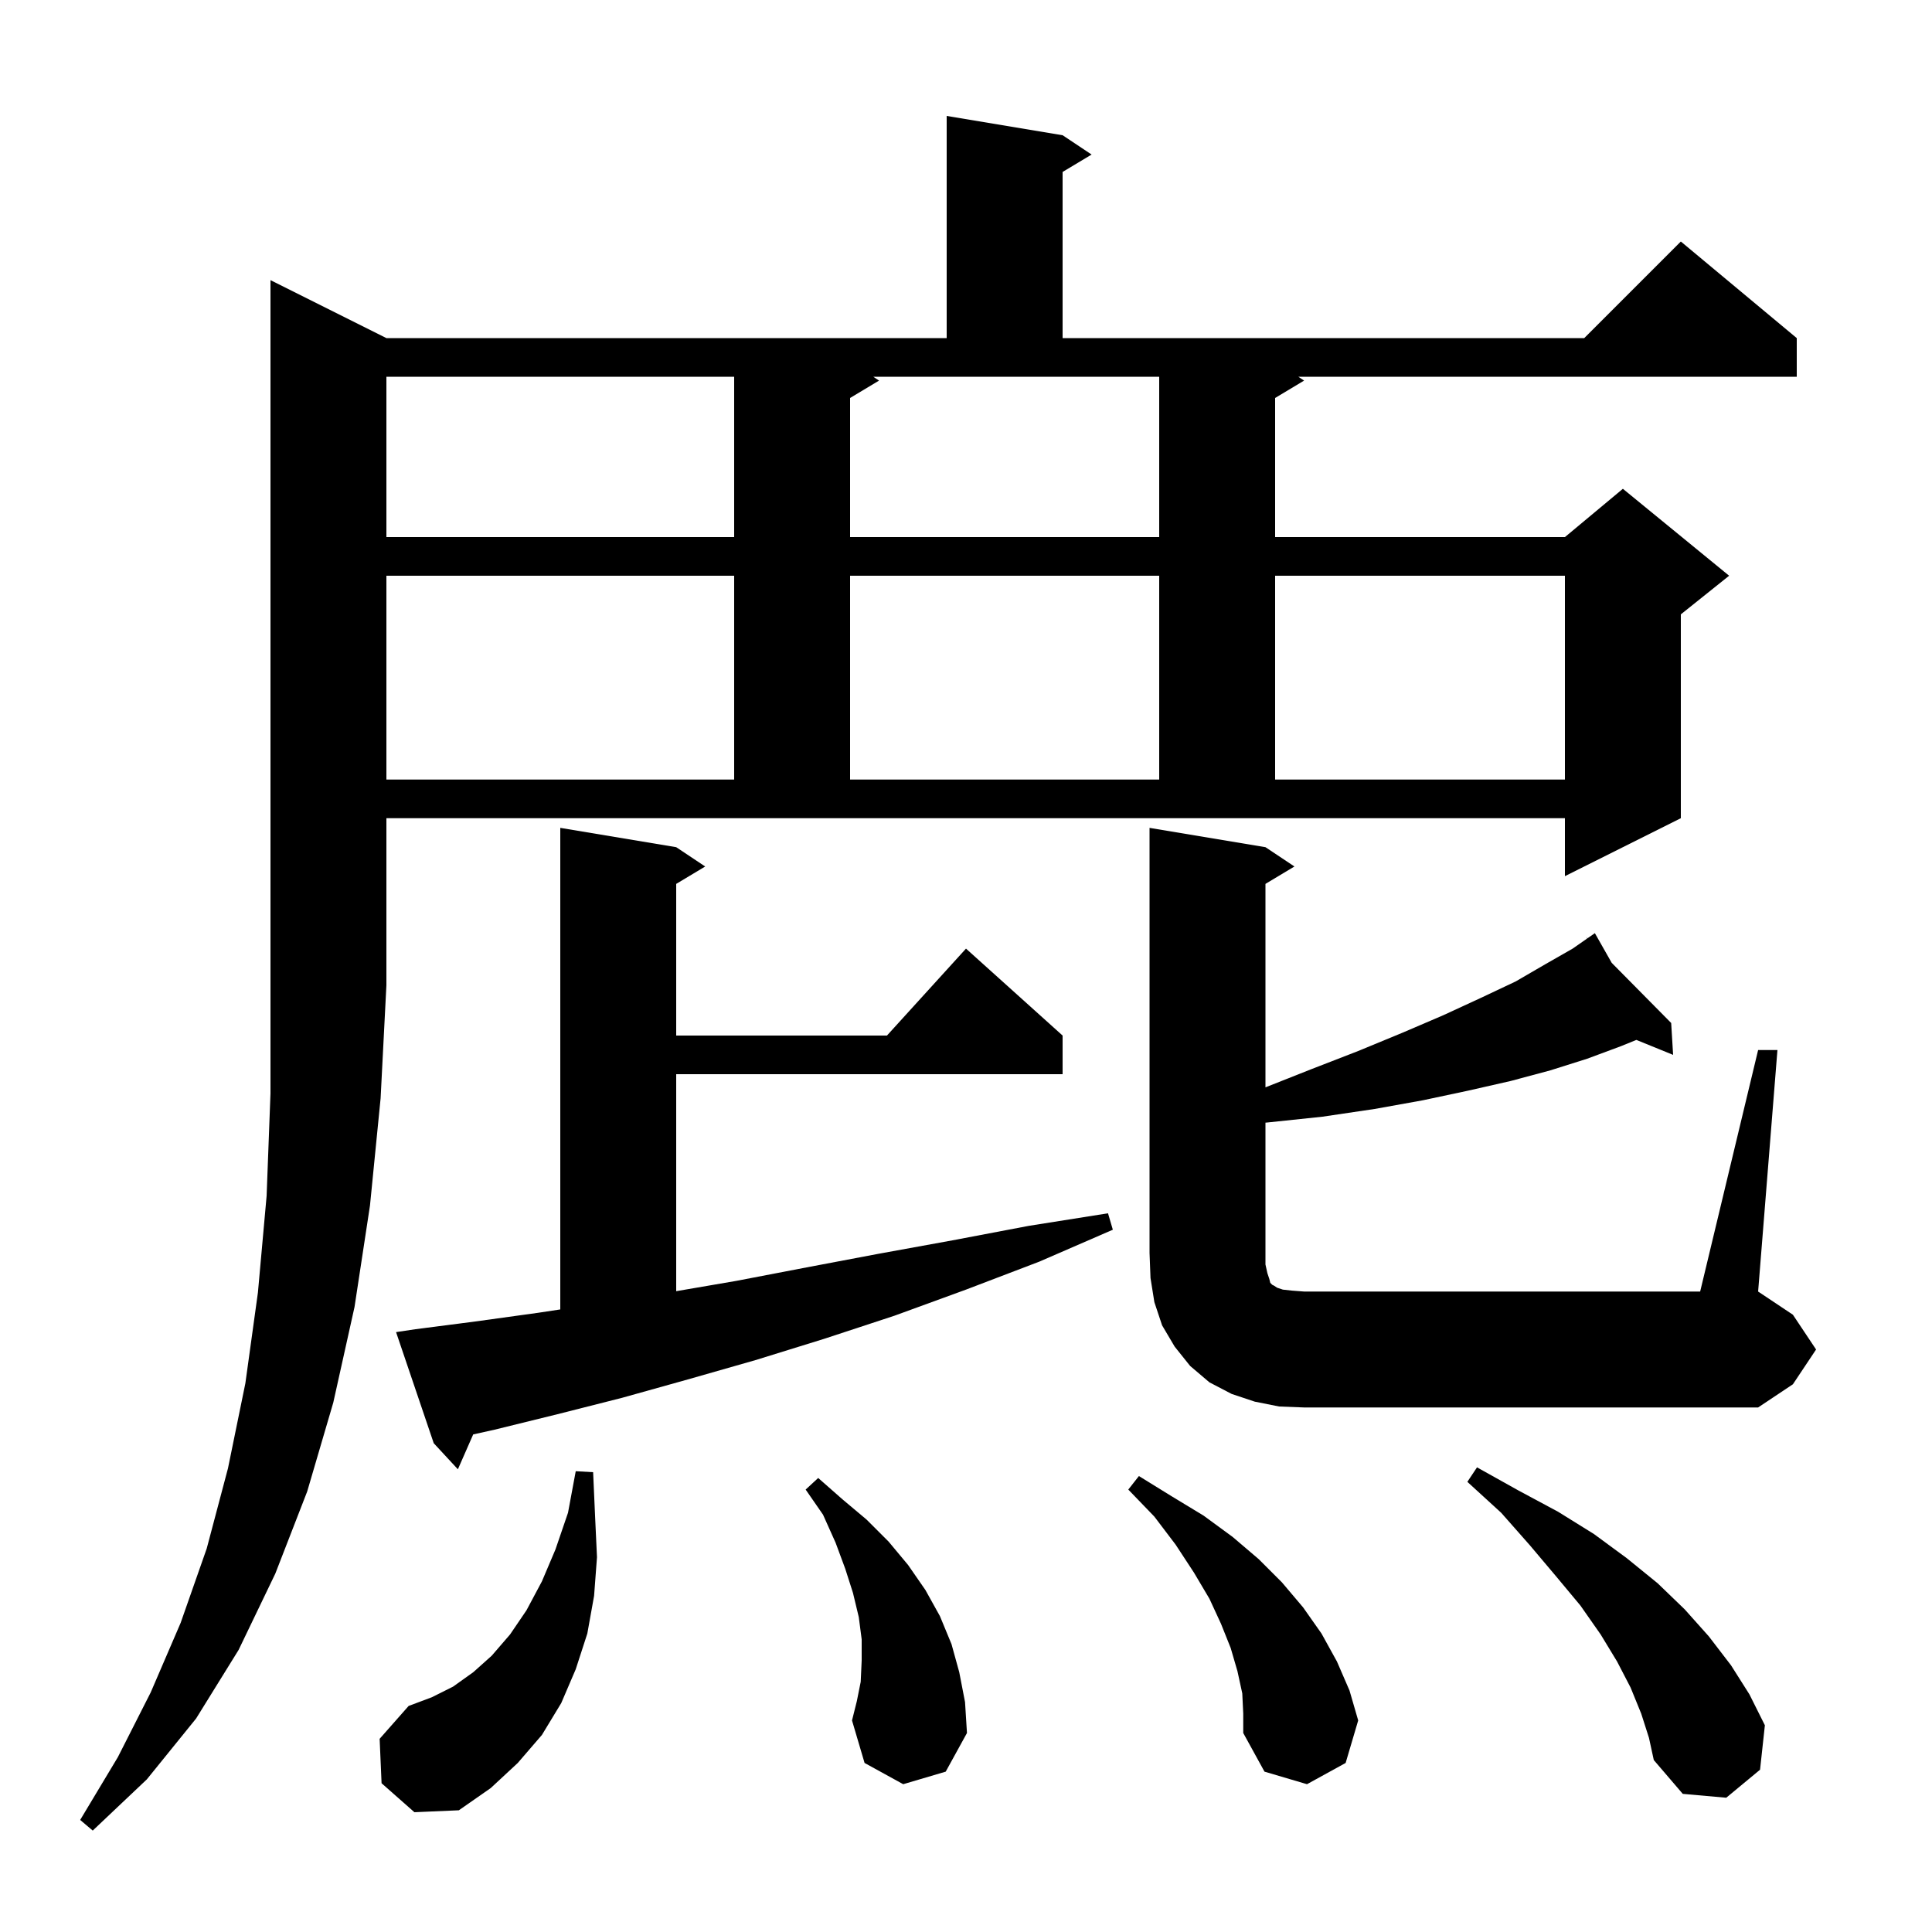 <svg xmlns="http://www.w3.org/2000/svg" xmlns:xlink="http://www.w3.org/1999/xlink" version="1.1" baseProfile="full" viewBox="0 0 200 200" width="200" height="200">
<g fill="black">
<path d="M 40.0 35.0 L 98.0 35.0 L 98.0 12.0 L 110.0 14.0 L 113.0 16.0 L 110.0 17.8 L 110.0 35.0 L 164.0 35.0 L 174.0 25.0 L 186.0 35.0 L 186.0 39.0 L 134.4 39.0 L 135.0 39.4 L 132.0 41.2 L 132.0 55.6 L 162.0 55.6 L 168.0 50.6 L 179.0 59.6 L 174.0 63.6 L 174.0 84.7 L 162.0 90.7 L 162.0 84.7 L 40.0 84.7 L 40.0 102.0 L 39.4 113.7 L 38.3 124.8 L 36.7 135.3 L 34.5 145.2 L 31.8 154.4 L 28.5 162.9 L 24.7 170.8 L 20.3 177.9 L 15.2 184.2 L 9.6 189.5 L 8.3 188.4 L 12.2 181.9 L 15.6 175.2 L 18.7 168.0 L 21.4 160.3 L 23.6 152.0 L 25.4 143.2 L 26.7 133.8 L 27.6 123.8 L 28.0 113.2 L 28.0 29.0 Z M 39.5 184.6 L 39.3 180.0 L 42.3 176.6 L 44.7 175.7 L 46.9 174.6 L 49.0 173.1 L 50.9 171.4 L 52.8 169.2 L 54.5 166.7 L 56.1 163.7 L 57.5 160.4 L 58.8 156.6 L 59.6 152.3 L 61.4 152.4 L 61.6 156.9 L 61.8 161.2 L 61.5 165.2 L 60.8 169.1 L 59.6 172.8 L 58.1 176.3 L 56.1 179.6 L 53.6 182.5 L 50.8 185.1 L 47.5 187.4 L 42.9 187.6 Z M 169.9 177.4 L 168.8 174.7 L 167.4 172.0 L 165.7 169.2 L 163.6 166.2 L 161.1 163.2 L 158.4 160.0 L 155.4 156.6 L 151.9 153.4 L 152.9 151.9 L 157.2 154.3 L 161.3 156.5 L 165.0 158.8 L 168.4 161.3 L 171.6 163.9 L 174.4 166.6 L 176.9 169.4 L 179.2 172.4 L 181.1 175.4 L 182.7 178.6 L 182.2 183.2 L 178.7 186.1 L 174.2 185.7 L 171.2 182.2 L 170.7 179.9 Z M 128.6 175.3 L 128.1 173.0 L 127.4 170.6 L 126.4 168.1 L 125.2 165.5 L 123.6 162.8 L 121.7 159.9 L 119.5 157.0 L 116.8 154.2 L 117.9 152.8 L 121.3 154.9 L 124.6 156.9 L 127.6 159.1 L 130.3 161.4 L 132.7 163.8 L 134.9 166.4 L 136.8 169.1 L 138.4 172.0 L 139.7 175.0 L 140.6 178.1 L 139.3 182.5 L 135.3 184.7 L 130.9 183.4 L 128.7 179.4 L 128.7 177.4 Z M 93.5 184.7 L 89.5 182.5 L 88.2 178.1 L 88.7 176.1 L 89.1 174.1 L 89.2 171.9 L 89.2 169.7 L 88.9 167.4 L 88.3 164.9 L 87.5 162.4 L 86.5 159.7 L 85.2 156.8 L 83.4 154.2 L 84.7 153.0 L 87.2 155.2 L 89.7 157.3 L 92.0 159.6 L 94.0 162.0 L 95.8 164.6 L 97.3 167.3 L 98.5 170.2 L 99.3 173.1 L 99.9 176.2 L 100.1 179.4 L 97.9 183.4 Z M 43.0 137.6 L 49.2 136.8 L 55.7 135.9 L 58.0 135.552 L 58.0 85.7 L 70.0 87.7 L 73.0 89.7 L 70.0 91.5 L 70.0 107.2 L 91.818 107.2 L 100.0 98.2 L 110.0 107.2 L 110.0 111.2 L 70.0 111.2 L 70.0 133.663 L 76.2 132.6 L 83.5 131.2 L 90.9 129.8 L 98.6 128.4 L 106.5 126.9 L 114.7 125.6 L 115.2 127.3 L 107.6 130.6 L 100.0 133.5 L 92.6 136.2 L 85.3 138.6 L 78.2 140.8 L 71.2 142.8 L 64.4 144.7 L 57.7 146.4 L 51.2 148.0 L 48.985 148.492 L 47.4 152.1 L 44.9 149.4 L 41.0 137.9 Z M 182.0 108.7 L 184.0 108.7 L 182.0 133.7 L 185.6 136.1 L 188.0 139.7 L 185.6 143.3 L 182.0 145.7 L 135.0 145.7 L 132.4 145.6 L 129.9 145.1 L 127.5 144.3 L 125.2 143.1 L 123.2 141.4 L 121.6 139.4 L 120.3 137.2 L 119.5 134.8 L 119.1 132.3 L 119.0 129.7 L 119.0 85.7 L 131.0 87.7 L 134.0 89.7 L 131.0 91.5 L 131.0 112.562 L 135.7 110.7 L 140.6 108.8 L 145.2 106.9 L 149.4 105.1 L 153.3 103.3 L 156.9 101.6 L 160.0 99.8 L 162.8 98.2 L 164.304 97.153 L 164.2 97.0 L 164.332 97.134 L 165.1 96.6 L 166.844 99.674 L 173.0 105.9 L 173.2 109.2 L 169.395 107.652 L 167.8 108.3 L 164.3 109.6 L 160.5 110.8 L 156.4 111.9 L 152.0 112.9 L 147.3 113.9 L 142.3 114.8 L 136.9 115.6 L 131.2 116.2 L 131.0 116.216 L 131.0 130.9 L 131.2 131.8 L 131.4 132.4 L 131.5 132.8 L 131.7 133.0 L 131.9 133.1 L 132.2 133.3 L 132.8 133.5 L 133.7 133.6 L 135.0 133.7 L 176.0 133.7 Z M 40.0 59.6 L 40.0 80.7 L 76.0 80.7 L 76.0 59.6 Z M 88.0 59.6 L 88.0 80.7 L 120.0 80.7 L 120.0 59.6 Z M 132.0 59.6 L 132.0 80.7 L 162.0 80.7 L 162.0 59.6 Z M 40.0 39.0 L 40.0 55.6 L 76.0 55.6 L 76.0 39.0 Z M 91.0 39.4 L 88.0 41.2 L 88.0 55.6 L 120.0 55.6 L 120.0 39.0 L 90.4 39.0 Z " />
</g>
</svg>
